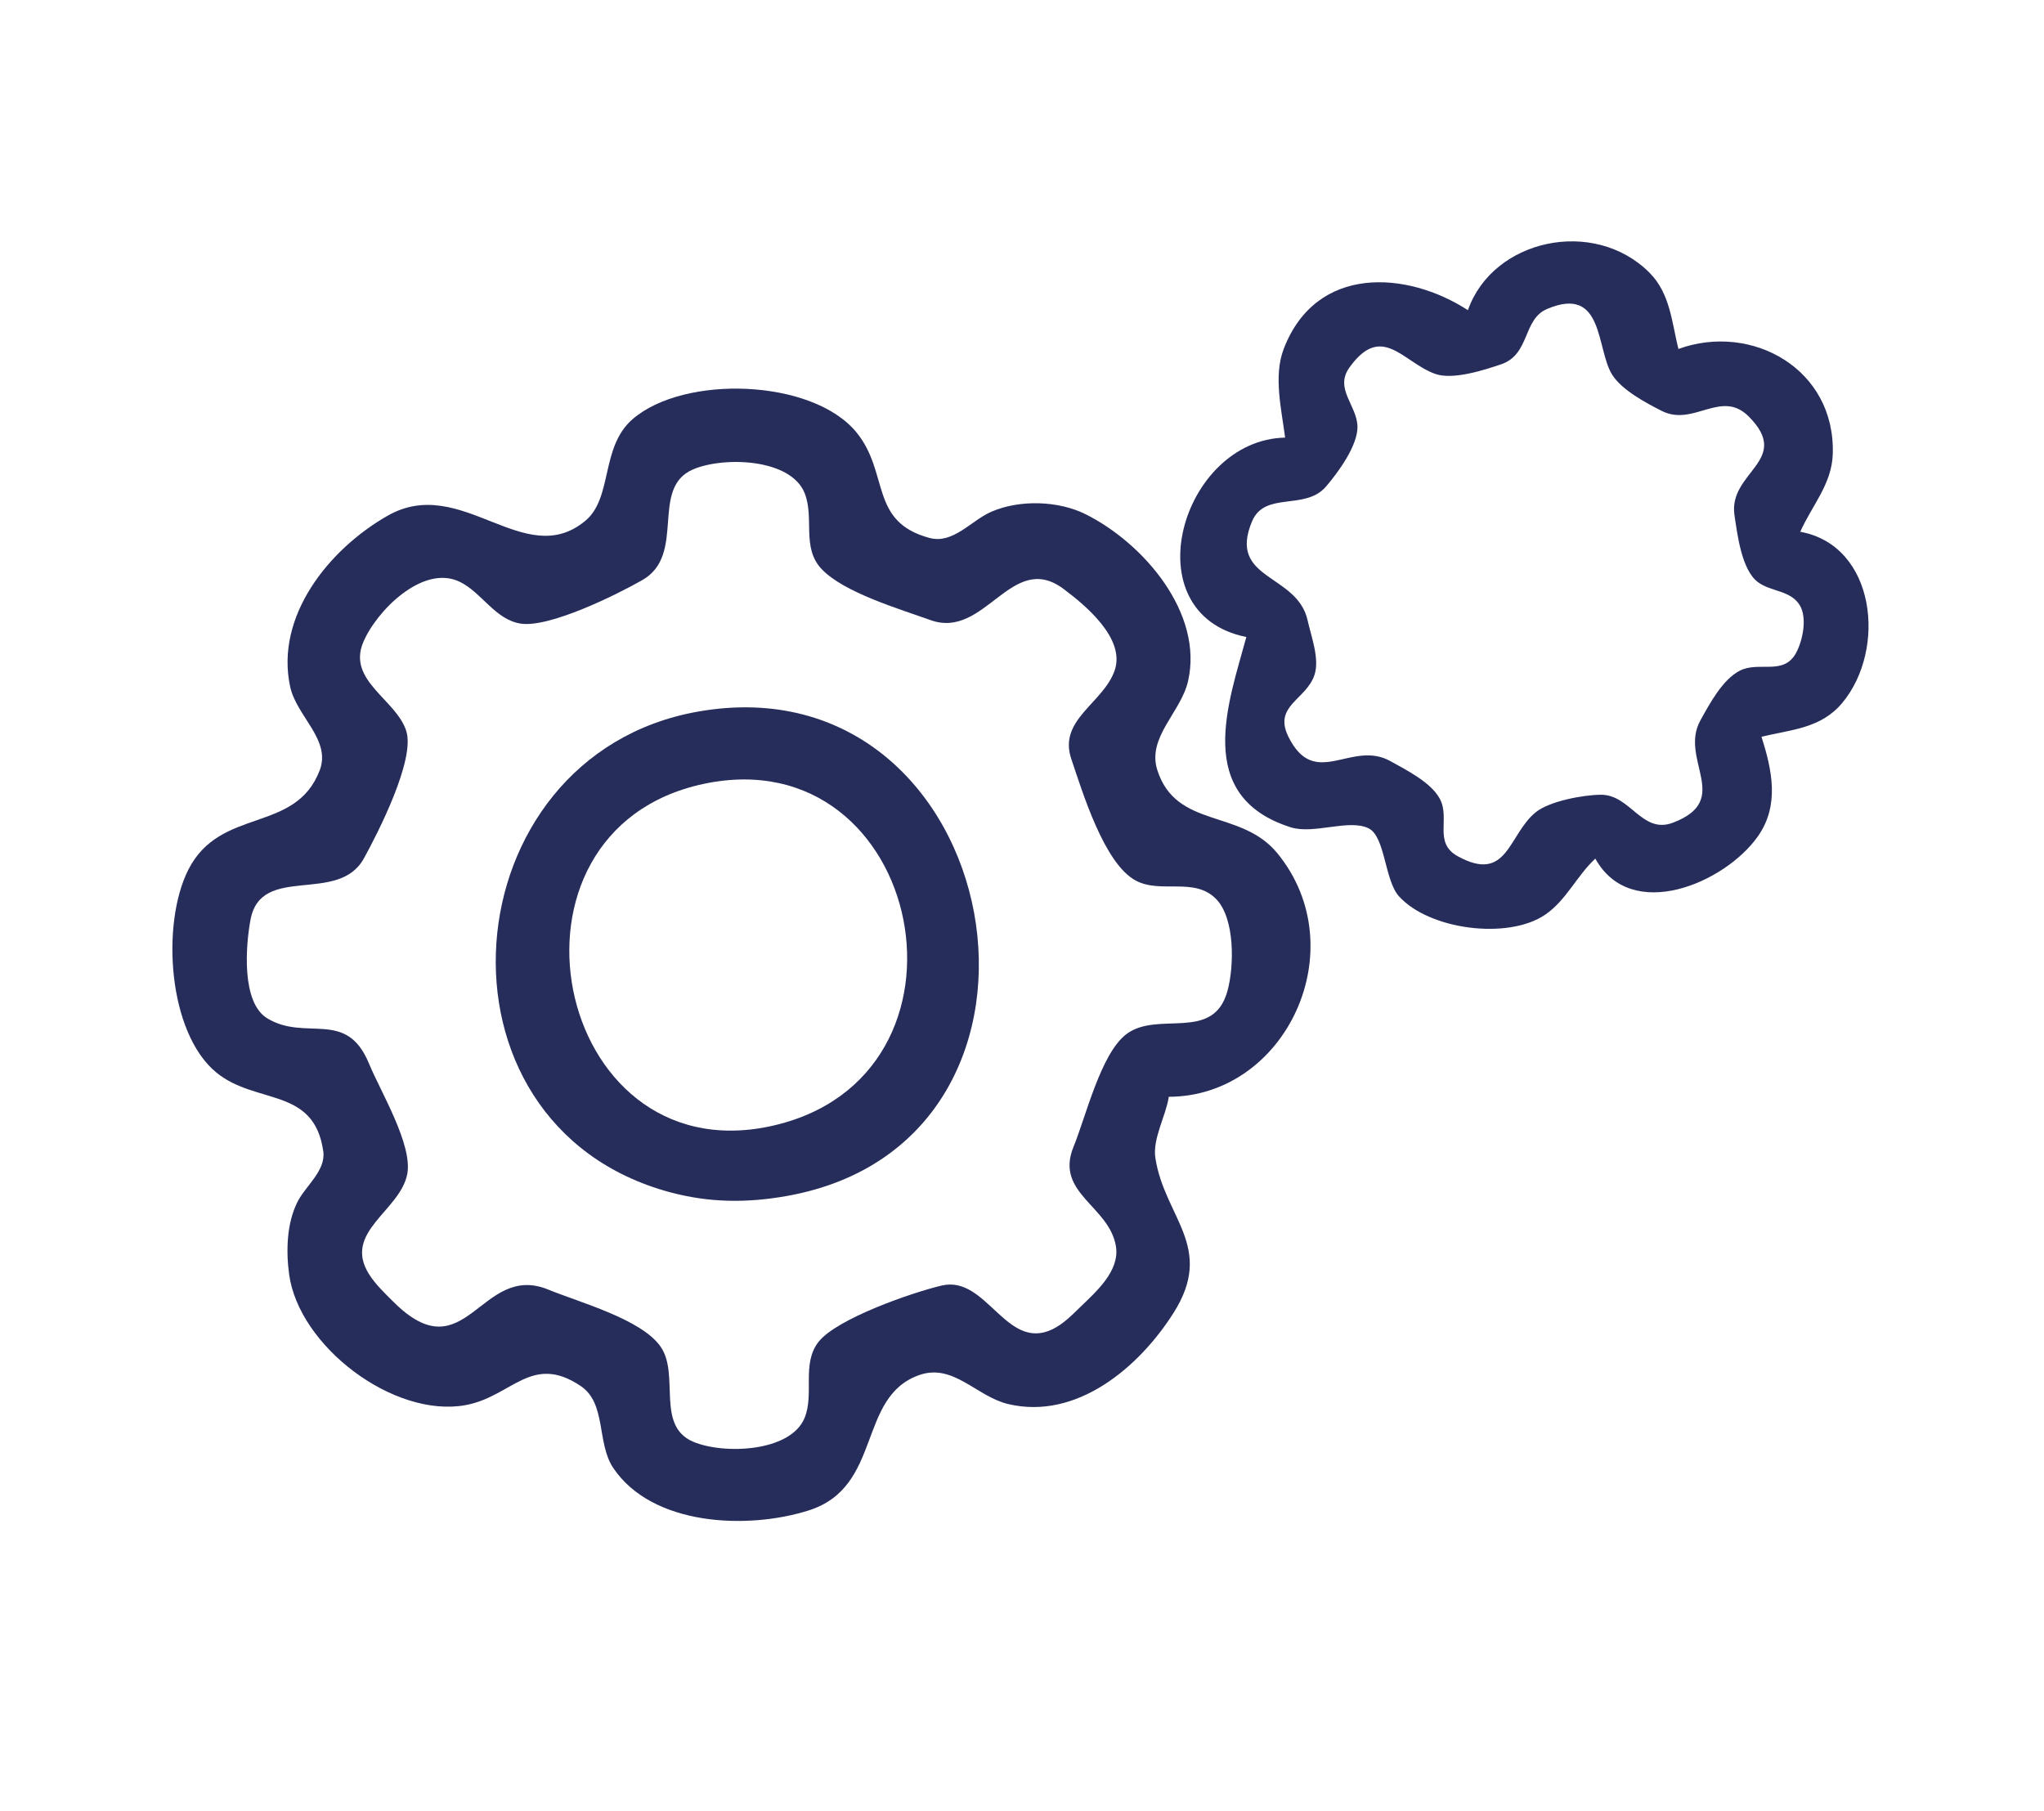 <?xml version="1.0" standalone="yes"?>
<svg xmlns="http://www.w3.org/2000/svg" width="369" height="327">
<path style="fill:#ffffff; stroke:none;" d="M0 0L0 327L369 327L369 0L0 0z"/>
<path style="fill:#272d5b; stroke:none;" d="M265 56C254.073 48.894 237.596 47.702 231.742 63C229.859 67.921 231.365 73.977 232 79C213.215 79.4 204.195 110.802 225 115C221.865 126.632 215.306 143.731 233.004 149.347C237.215 150.684 243.575 147.764 247.106 149.554C250.07 151.057 249.976 158.941 252.533 161.786C257.982 167.849 272.224 169.709 278.957 165.121C282.756 162.532 284.662 158.093 288 155C294.455 166.682 311.388 159.44 317.347 150.985C321.293 145.387 319.915 139.041 318 133C323.41 131.696 328.726 131.515 332.581 126.895C340.629 117.249 338.65 98.474 325 96C327.089 91.278 330.685 87.43 330.867 82C331.383 66.534 316.151 58.207 303 63C301.807 58.159 301.502 52.951 297.775 49.224C287.743 39.192 269.487 43.16 265 56z"/>
<path style="fill:#ffffff; stroke:none;" d="M279.279 55.782C274.86 57.663 276.259 63.985 270.981 65.772C267.882 66.822 262.267 68.636 259.09 67.496C253.26 65.405 249.481 58.188 243.622 66.329C240.848 70.183 244.978 73.147 245.061 77C245.135 80.435 241.531 85.342 239.367 87.852C235.585 92.236 228.338 88.625 226.032 94.113C221.546 104.787 234.189 103.485 236.065 112.001C236.698 114.873 238.26 118.923 237.306 121.826C235.826 126.334 229.813 127.385 232.592 132.999C237.384 142.682 243.963 133.478 251 137.403C253.855 138.995 258.34 141.224 259.933 144.21C261.846 147.796 258.734 152.13 263.149 154.566C272.21 159.567 272.278 150.603 277.279 146.603C279.765 144.614 285.844 143.493 288.999 143.473C294.354 143.439 296.419 150.639 302 148.524C312.919 144.386 303.027 137.102 306.994 130C308.649 127.037 310.967 122.654 314.104 121.067C317.609 119.295 322.049 122.067 324.297 117.771C325.453 115.561 326.268 111.57 324.933 109.303C323.311 106.548 319.643 106.838 317.317 105.062C314.393 102.83 313.643 96.458 313.123 93.004C311.945 85.174 323.656 83.139 315.67 75.164C310.709 70.209 305.747 77.087 300 74.184C297.135 72.738 292.768 70.409 291.028 67.621C288.117 62.958 289.59 51.393 279.279 55.782z"/>
<path style="fill:#272d5b; stroke:none;" d="M211 198C232.177 197.942 244.685 171.259 230.606 154.043C224.008 145.975 212.339 149.705 208.924 139C207.047 133.113 213.185 128.573 214.471 123C217.316 110.671 206.419 98.049 196 92.84C191.059 90.369 184.085 90.176 179 92.367C175.334 93.947 172.078 98.254 167.83 97.12C156.871 94.197 160.609 85.373 154.606 78.043C146.684 68.372 123.49 67.607 114.185 75.684C108.376 80.727 110.651 89.863 105.682 94.006C94.66 103.197 83.319 85.518 70 93.09C59.368 99.134 49.614 111.255 52.39 124C53.555 129.348 59.836 133.555 57.707 139.09C53.293 150.56 39.775 145.596 34 157.004C29.058 166.767 30.314 186.427 39.043 193.606C46.199 199.492 56.702 196.156 58.359 207.83C58.859 211.353 55.145 214.079 53.688 217.001C51.761 220.865 51.624 225.776 52.188 230C53.929 243.032 71.055 256.003 84 253.671C92.41 252.155 95.927 244.219 104.852 250.225C109.494 253.348 107.697 260.516 110.703 264.996C117.726 275.464 134.916 276.191 146 272.671C159.41 268.411 154.672 252.142 166.001 248.217C172.114 246.099 176.303 252.111 182 253.468C194.363 256.412 205.632 246.849 211.867 237C219.404 225.092 210.204 219.798 208.572 209C208.052 205.562 210.483 201.449 211 198z"/>
<path style="fill:#ffffff; stroke:none;" d="M125.109 84.742C117.22 88.135 123.998 100.13 115.956 104.722C111.345 107.355 99.202 113.371 94 112.577C89.389 111.874 86.985 106.967 83 105.032C76.338 101.796 67.885 110.346 65.551 116C62.689 122.933 71.579 126.298 73.353 132C74.961 137.164 68.283 150.26 65.698 154.956C61.057 163.386 47.139 155.858 45.228 166.015C44.347 170.701 43.551 180.961 48.228 183.821C55.221 188.096 62.521 182.048 66.612 192.001C68.67 197.008 74.57 206.709 73.512 212C72.183 218.639 61.849 222.385 66.604 230C67.772 231.87 69.457 233.448 71.005 234.995C84.146 248.137 86.694 227.75 99 232.812C104.568 235.102 115.797 238.126 119.258 243.109C122.766 248.16 118.346 257.349 125.109 260.258C130.541 262.594 142.719 262.187 145.258 255.956C147.033 251.601 144.679 246.234 147.742 242.278C151.029 238.034 164.76 233.31 170 232.075C178.121 230.161 181.61 244.005 190 239.968C191.921 239.043 193.487 237.445 194.996 235.981C197.849 233.213 202.178 229.456 201.458 225C200.272 217.675 190.349 215.425 193.812 207C196.016 201.637 198.695 190.292 203.278 186.742C208.959 182.342 218.96 188.216 221.566 178.985C222.825 174.529 222.973 165.831 219.566 162.318C215.633 158.261 209.604 161.4 205.044 158.972C199.313 155.92 195.411 142.94 193.396 137C190.985 129.893 199.238 126.906 201.238 121C203.177 115.275 196.026 109.327 192 106.318C182.598 99.292 177.87 115.505 168 111.95C162.501 109.969 152.315 106.979 148.318 102.722C144.654 98.821 147.063 93.541 145.258 89.019C142.746 82.73 130.595 82.383 125.109 84.742z"/>
<path style="fill:#272d5b; stroke:none;" d="M126 128.464C81.044 136.41 75.578 203.067 121 215.243C128.071 217.139 134.84 217.184 142 215.916C197.919 206.01 181.686 118.621 126 128.464z"/>
<path style="fill:#ffffff; stroke:none;" d="M127 141.518C87.468 149.952 99.781 211.696 139 203.331C179.319 194.732 166.903 133.004 127 141.518z"/>
</svg>
